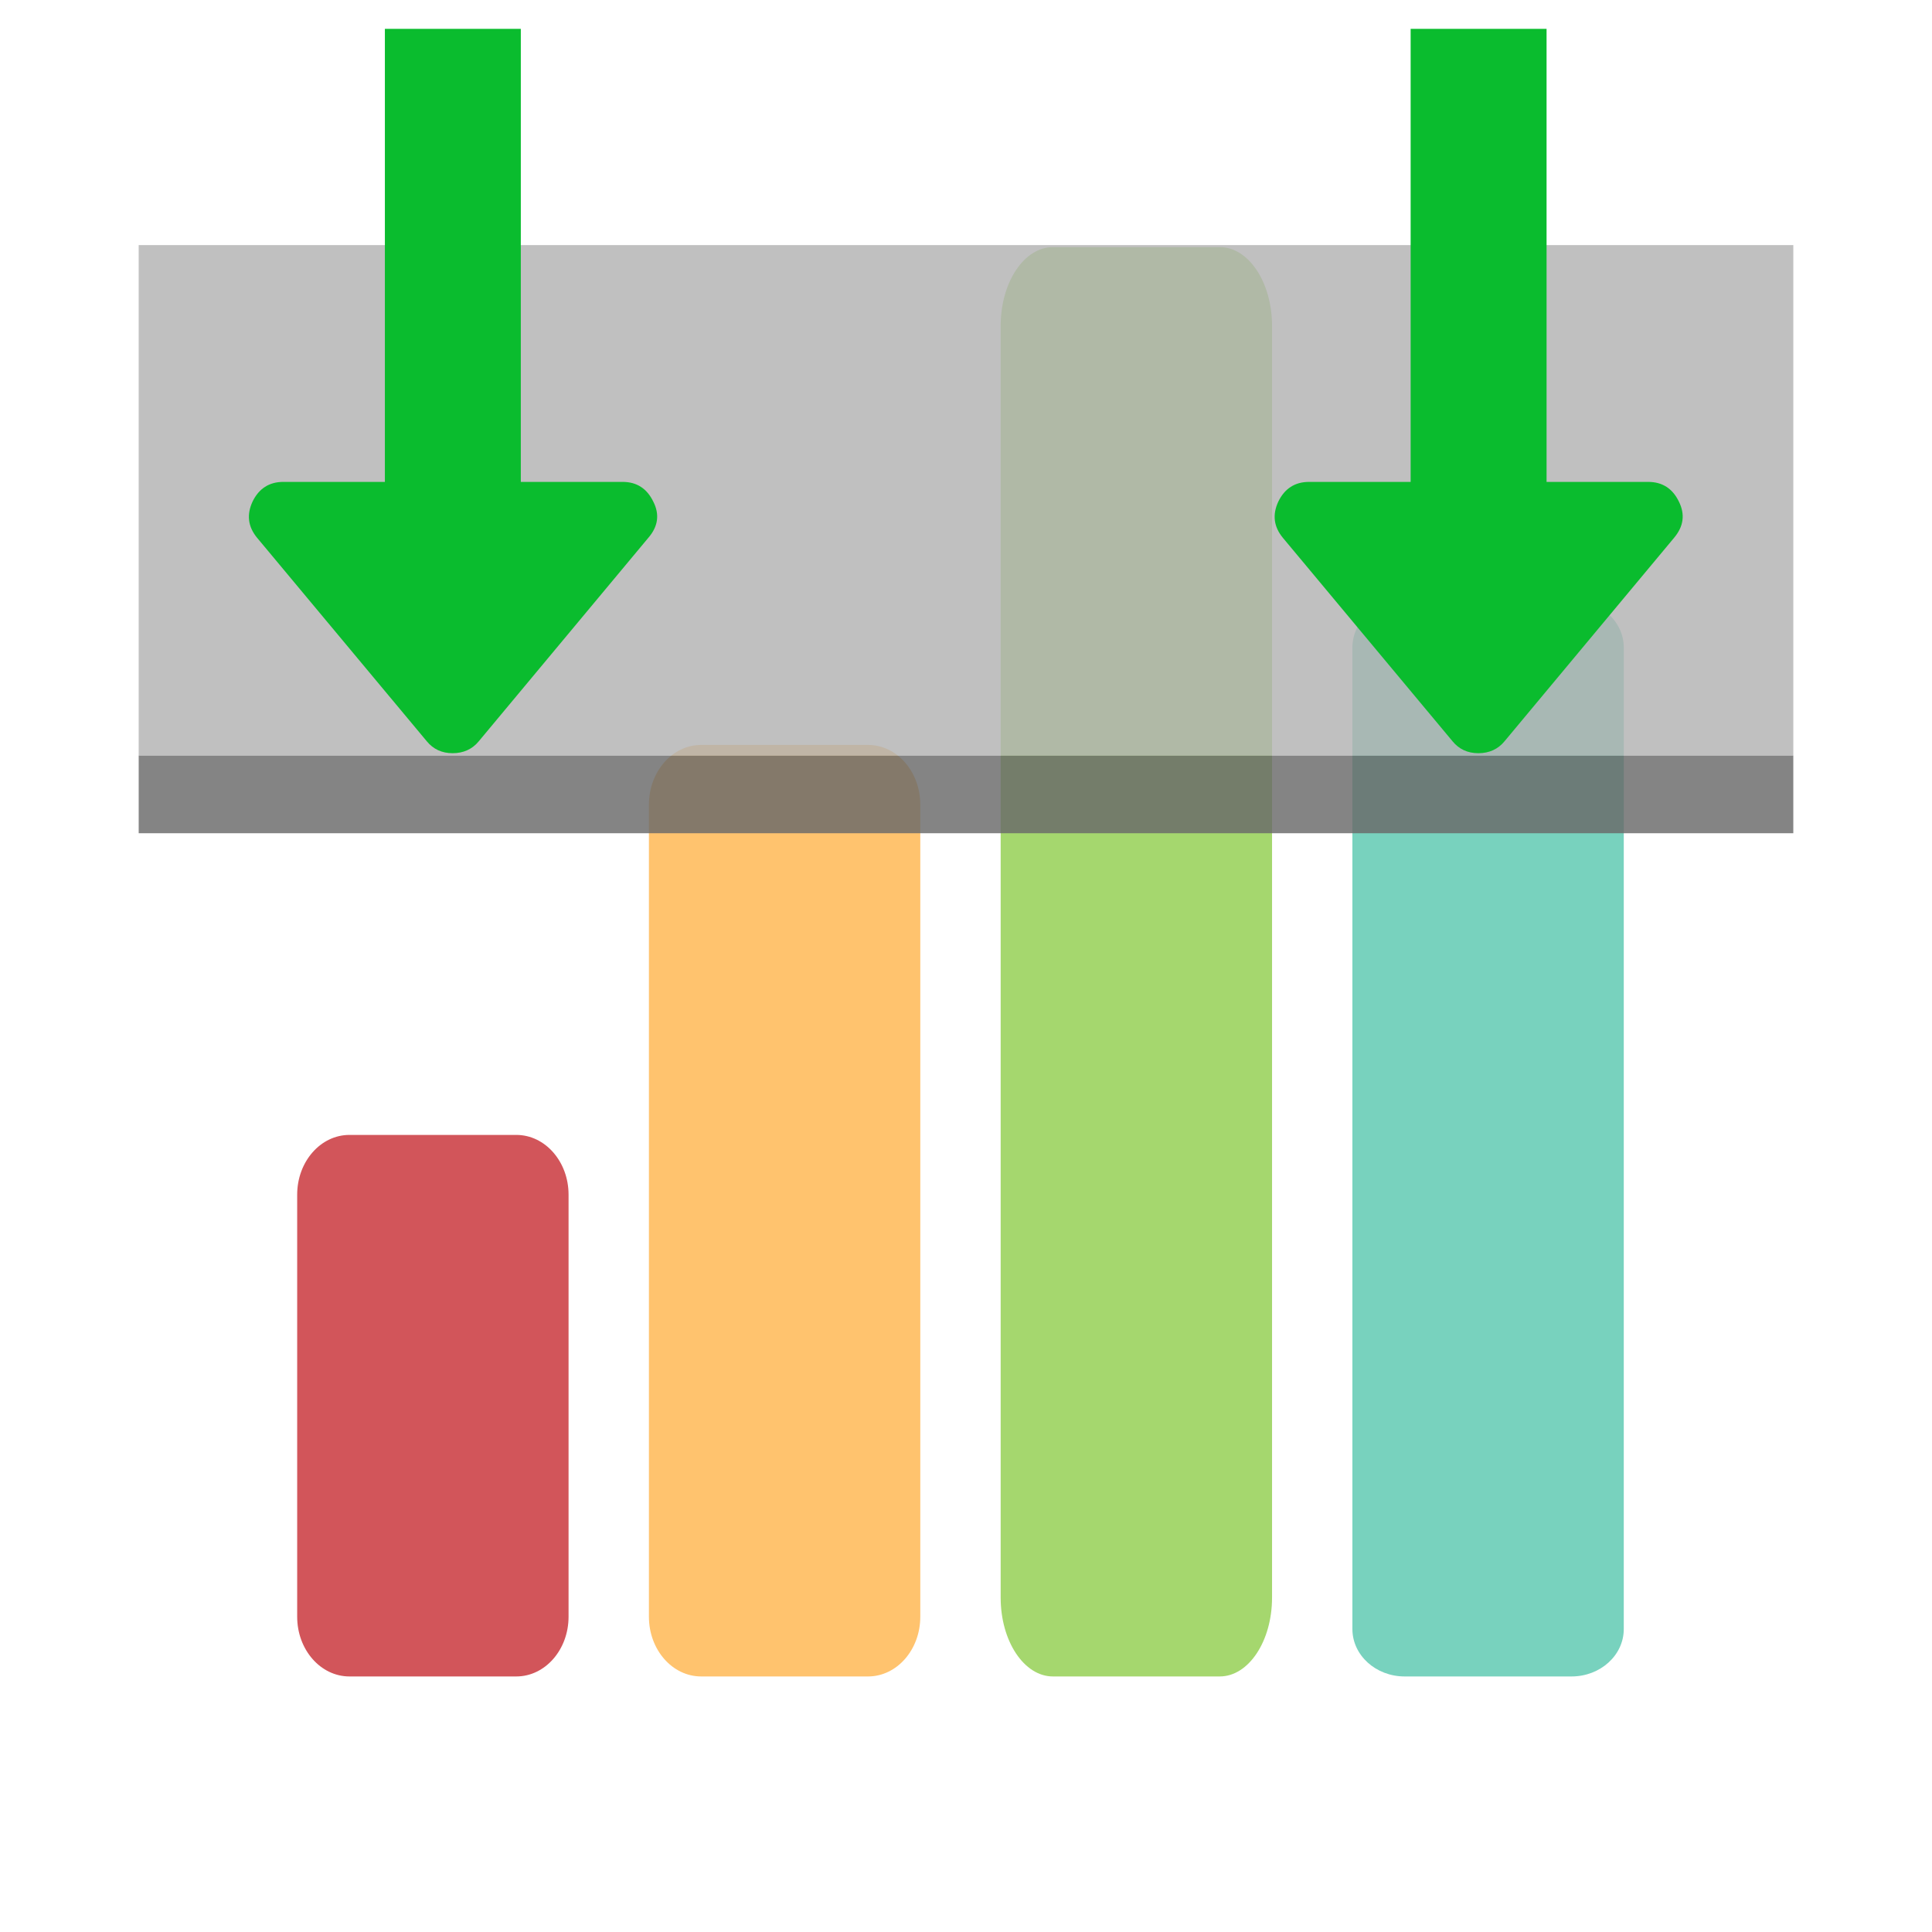 <?xml version="1.0" encoding="UTF-8" standalone="no"?>
<svg
   role="img"
   focusable="false"
   aria-hidden="true"
   viewBox="0 0 14 14"
   version="1.1"
   id="svg12"
   sodipodi:docname="clip.svg"
   inkscape:version="1.3.2 (091e20e, 2023-11-25, custom)"
   xmlns:inkscape="http://www.inkscape.org/namespaces/inkscape"
   xmlns:sodipodi="http://sodipodi.sourceforge.net/DTD/sodipodi-0.dtd"
   xmlns="http://www.w3.org/2000/svg"
   xmlns:svg="http://www.w3.org/2000/svg">
  <defs
     id="defs16" />
  <sodipodi:namedview
     id="namedview14"
     pagecolor="#ffffff"
     bordercolor="#000000"
     borderopacity="0.25"
     inkscape:showpageshadow="2"
     inkscape:pageopacity="0.0"
     inkscape:pagecheckerboard="0"
     inkscape:deskcolor="#d1d1d1"
     showgrid="false"
     inkscape:zoom="45.254834"
     inkscape:cx="6.0877474"
     inkscape:cy="7.236796"
     inkscape:window-width="1920"
     inkscape:window-height="1009"
     inkscape:window-x="-8"
     inkscape:window-y="-8"
     inkscape:window-maximized="1"
     inkscape:current-layer="svg12" />
  <g
     id="g7"
     transform="matrix(0.049,0,0,0.056,0.695,-2.093)">
    <path
       d="M 114.186,254.307 H 89.509 c -4.268,0 -7.728,-3.459 -7.728,-7.728 V 141.496 c 0,-4.268 3.459,-7.728 7.728,-7.728 h 24.677 c 4.268,0 7.728,3.459 7.728,7.728 v 105.083 c 0,4.268 -3.459,7.728 -7.728,7.728 z"
       style="fill:#ffc36e;fill-rule:nonzero;stroke:none;stroke-width:2.81;stroke-linecap:butt;stroke-linejoin:miter;stroke-miterlimit:10;stroke-dasharray:none"
       stroke-linecap="round"
       id="path1" />
    <path
       d="m 166.205,254.307 h -24.677 c -4.268,0 -7.728,-4.565 -7.728,-10.198 V 79.55 c 0,-5.633 3.459,-10.198 7.728,-10.198 h 24.677 c 4.268,0 7.728,4.565 7.728,10.198 v 164.558 c 0,5.633 -3.462,10.198 -7.728,10.198 z"
       style="fill:#a5d76e;fill-rule:nonzero;stroke:none;stroke-width:3.228;stroke-linecap:butt;stroke-linejoin:miter;stroke-miterlimit:10;stroke-dasharray:none"
       stroke-linecap="round"
       id="path2" />
    <path
       d="m 62.17,254.307 h -24.677 c -4.268,0 -7.728,-3.459 -7.728,-7.728 v -54.618 c 0,-4.268 3.459,-7.728 7.728,-7.728 h 24.677 c 4.268,0 7.728,3.459 7.728,7.728 v 54.618 c 0,4.268 -3.462,7.728 -7.728,7.728 z"
       style="fill:#d2555a;fill-rule:nonzero;stroke:none;stroke-width:2.81;stroke-linecap:butt;stroke-linejoin:miter;stroke-miterlimit:10;stroke-dasharray:none"
       stroke-linecap="round"
       id="path3" />
    <path
       d="m 218.221,254.307 h -24.677 c -4.268,0 -7.728,-2.747 -7.728,-6.136 V 121.17 c 0,-3.389 3.459,-6.136 7.728,-6.136 h 24.677 c 4.268,0 7.728,2.747 7.728,6.136 v 127.001 c 0,3.389 -3.459,6.136 -7.728,6.136 z"
       style="fill:#78d2be;fill-rule:nonzero;stroke:none;stroke-width:2.504;stroke-linecap:butt;stroke-linejoin:miter;stroke-miterlimit:10;stroke-dasharray:none"
       stroke-linecap="round"
       id="path4" />
  </g>
  <rect
     style="fill:#696969;fill-opacity:0.817;stroke-width:0.55"
     id="rect28089-7-6"
     width="0.563"
     height="11.99"
     x="-6.038"
     y="1.005"
     transform="rotate(-90)" />
  <rect
     style="fill:#b3b3b3;fill-opacity:0.817;stroke-width:1.411"
     id="rect28089-7-6-8"
     width="3.7"
     height="11.99"
     x="-5.476"
     y="1.005"
     transform="rotate(-90)" />
  <g
     id="g1"
     transform="translate(0.024)">
    <path
       id="path1-6"
       style="fill:#0abc2e;fill-opacity:1;stroke-width:0.451"
       d="M 10.198,0.209 V 3.492 H 9.462 c -0.102,0 -0.177,0.048 -0.223,0.143 -0.044,0.095 -0.033,0.182 0.033,0.262 l 1.23,1.475 c 0.046,0.056 0.108,0.086 0.187,0.086 0.079,0 0.143,-0.03 0.189,-0.086 l 1.229,-1.475 c 0.069,-0.082 0.081,-0.169 0.035,-0.262 -0.046,-0.095 -0.12,-0.143 -0.223,-0.143 H 11.183 V 0.209 Z"
       sodipodi:nodetypes="ccscccscccsccc" />
    <path
       id="path1-6-7"
       style="fill:#0abc2e;fill-opacity:1;stroke-width:0.451"
       d="M 2.765,0.209 V 3.492 H 2.029 c -0.102,0 -0.177,0.048 -0.223,0.143 -0.044,0.095 -0.033,0.182 0.033,0.262 l 1.23,1.475 c 0.046,0.056 0.108,0.086 0.187,0.086 0.079,0 0.143,-0.03 0.189,-0.086 L 4.675,3.896 C 4.745,3.815 4.757,3.727 4.71,3.635 4.664,3.54 4.59,3.492 4.488,3.492 H 3.75 V 0.209 Z"
       sodipodi:nodetypes="ccscccscccsccc" />
  </g>
</svg>

